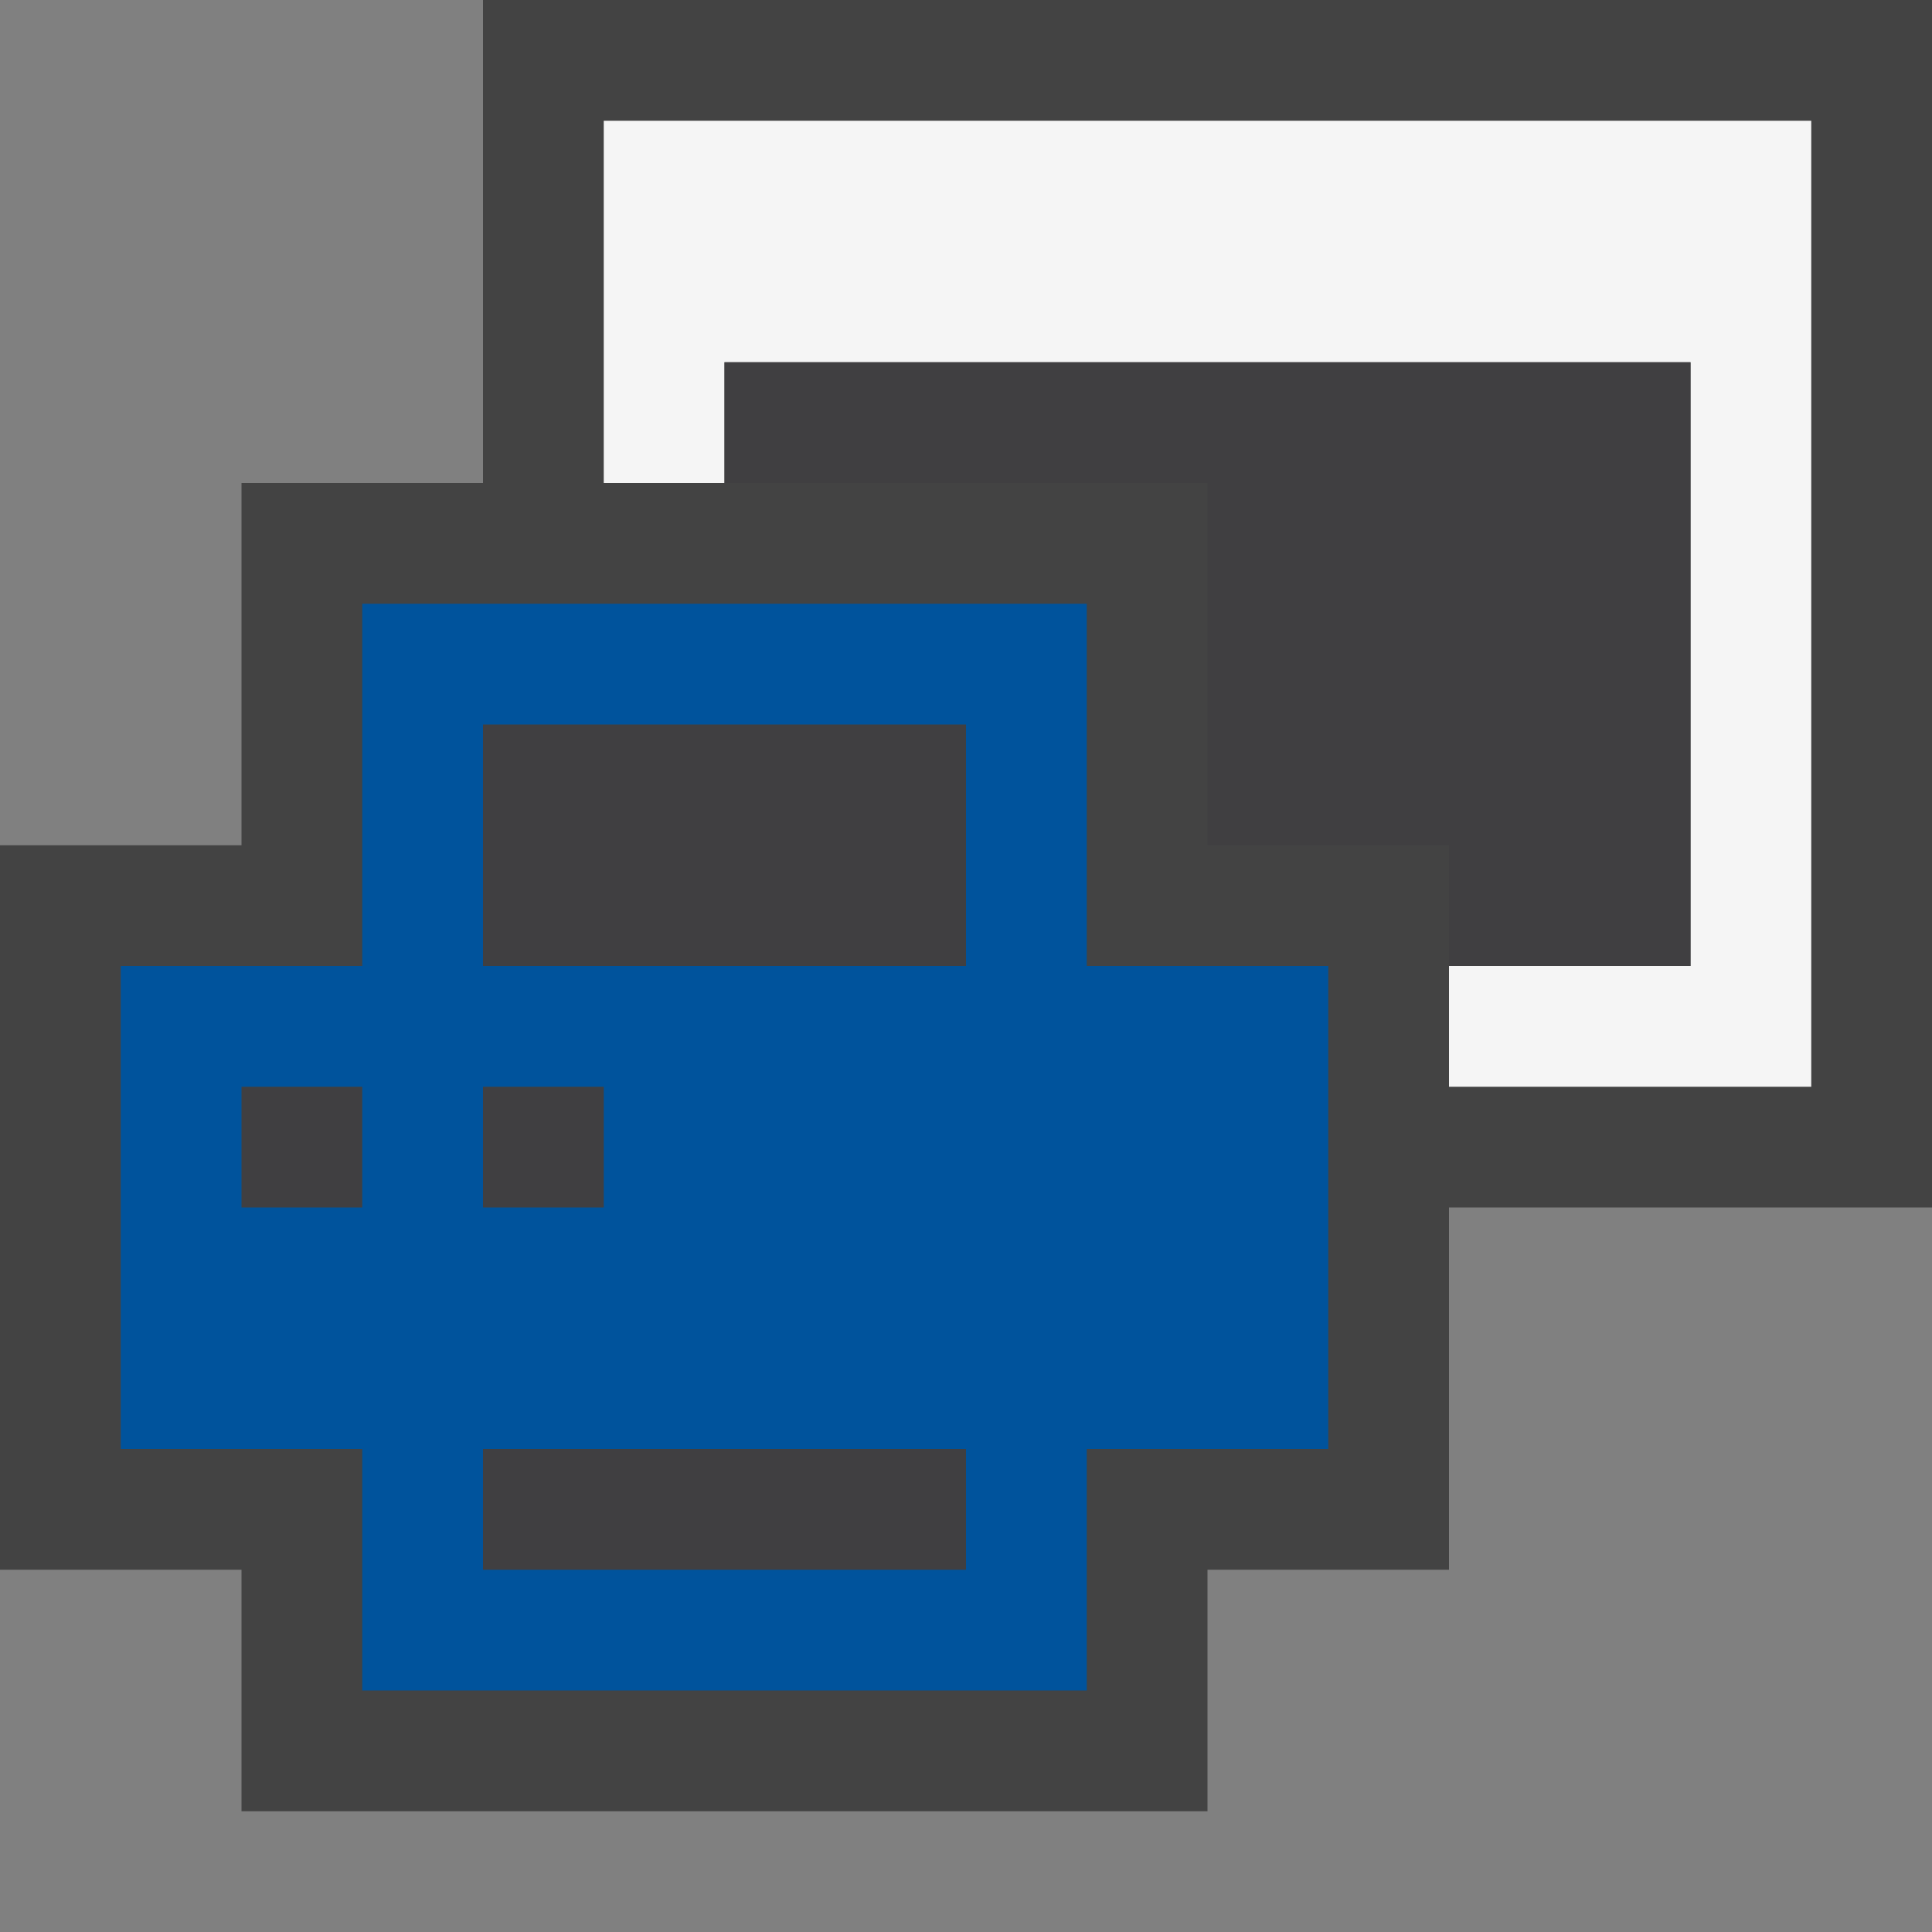 <svg xmlns="http://www.w3.org/2000/svg" viewBox="0 0 16 16"><rect x="0" y="0" width="16" height="16" fill="#808080" stroke="none"/><style>.icon-canvas-transparent{opacity:0;fill:#434343}.icon-vs-out{fill:#434343}.icon-vs-bg{fill:#f5f5f5}.icon-vs-fg{fill:#403F41}.icon-vs-action-blue{fill:#00539c}</style><path class="icon-canvas-transparent" d="M0 0h16v16H0z" id="canvas"/><path class="icon-vs-out" d="M16 0H4v4H2v3H0v6h2v2h8v-2h2v-3h4z" id="outline"/><path class="icon-vs-bg" d="M5 1v3h1V3h8v5h-2v1h3V1z" id="iconBg"/><g id="iconFg"><path class="icon-vs-fg" d="M2 9h1v1H2zM4 9h1v1H4zM4 12h4v1H4zM4 6h4v2H4zM6 3v1h4v3h2v1h2V3z"/></g><path class="icon-vs-action-blue" d="M9 5H3v3H1v4h2v2h6v-2h2V8H9V5zm-6 5H2V9h1v1zm1-1h1v1H4V9zm4 4H4v-1h4v1zm0-5H4V6h4v2z" id="colorImportance"/></svg>